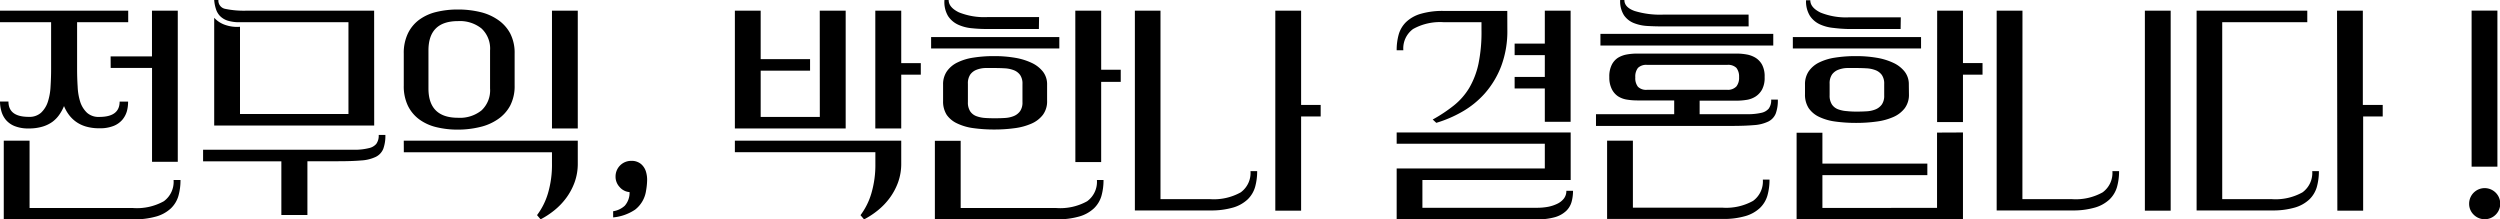 <svg xmlns="http://www.w3.org/2000/svg" viewBox="0 0 405 35.53"><title>txt_title</title><g id="레이어_2" data-name="레이어 2"><g id="Layer_1" data-name="Layer 1"><path d="M0,1.73H20.77V3.6H12.49v7.56q0,1.48.09,2.86A9.5,9.5,0,0,0,13,16.51a4.21,4.21,0,0,0,1.1,1.76,2.8,2.8,0,0,0,2,.67q3.28,0,3.28-2.48h1.37A5.8,5.8,0,0,1,20.56,18a3.77,3.77,0,0,1-.74,1.4,3.63,3.63,0,0,1-1.42,1,5.89,5.89,0,0,1-2.27.38,7.63,7.63,0,0,1-2.23-.29,5.34,5.34,0,0,1-1.62-.79,5.24,5.24,0,0,1-1.15-1.15,6.34,6.34,0,0,1-.76-1.37,6.88,6.88,0,0,1-.74,1.37A4.93,4.93,0,0,1,8.5,19.73a5.33,5.33,0,0,1-1.64.79,7.67,7.67,0,0,1-2.21.29,5.89,5.89,0,0,1-2.27-.38,3.62,3.62,0,0,1-1.42-1A3.76,3.76,0,0,1,.22,18,5.8,5.8,0,0,1,0,16.45H1.37q0,2.48,3.28,2.48a2.8,2.8,0,0,0,2-.67,4.22,4.22,0,0,0,1.1-1.76A9.52,9.52,0,0,0,8.19,14q.09-1.39.09-2.86V3.6H0ZM4.79,22.79H.61V35.53h21a12.62,12.62,0,0,0,3.74-.47,5.79,5.79,0,0,0,2.34-1.31,4.57,4.57,0,0,0,1.21-2,9.36,9.36,0,0,0,.34-2.59H28.12a3.89,3.89,0,0,1-1.58,3.44,8.94,8.94,0,0,1-5,1.1H4.79ZM17.93,11h6.7V26.21H28.8V1.73H24.62V9.14h-6.7Z"/><path d="M32.9,24.26H54.76l2.93,0A9.38,9.38,0,0,0,59.74,24a2.16,2.16,0,0,0,1.21-.68,2.27,2.27,0,0,0,.4-1.46h1.08a6.13,6.13,0,0,1-.34,2.25,2.49,2.49,0,0,1-1.21,1.3,6.28,6.28,0,0,1-2.34.58q-1.48.13-3.74.13h-5v8.71H45.58V26.14H32.9Zm27.72-3.92H34.7V2.88A4.25,4.25,0,0,0,36.38,4a5.9,5.9,0,0,0,2.5.34V18.47H56.45V3.6H38.84a6.31,6.31,0,0,1-2-.27,3,3,0,0,1-1.22-.76,2.86,2.86,0,0,1-.65-1.15A5.93,5.93,0,0,1,34.7,0h.68a1.36,1.36,0,0,0,1.13,1.44,14.86,14.86,0,0,0,3.4.29h20.7Z"/><path d="M74.2,21a14.58,14.58,0,0,1-3.51-.4,7.72,7.72,0,0,1-2.77-1.26,6,6,0,0,1-1.84-2.21,7.3,7.3,0,0,1-.67-3.26V8.68a7.3,7.3,0,0,1,.67-3.26A6,6,0,0,1,67.91,3.2a7.74,7.74,0,0,1,2.77-1.26,14.63,14.63,0,0,1,3.51-.4,15.31,15.31,0,0,1,3.56.4,8.48,8.48,0,0,1,2.9,1.26,6.23,6.23,0,0,1,2,2.21,6.84,6.84,0,0,1,.72,3.26v5.18a6.84,6.84,0,0,1-.72,3.26,6.23,6.23,0,0,1-2,2.21,8.46,8.46,0,0,1-2.9,1.26A15.26,15.26,0,0,1,74.2,21Zm-8.78,3.67h24V26.5a16.29,16.29,0,0,1-.65,4.82A11.07,11.07,0,0,1,87,34.85l.58.68a13.27,13.27,0,0,0,2.2-1.44,10.87,10.87,0,0,0,1.93-2,10.13,10.13,0,0,0,1.37-2.54,8.83,8.83,0,0,0,.52-3.1V22.79H65.41ZM74.2,3.42q-4.79,0-4.79,4.75v6.16q0,4.75,4.79,4.75A5.59,5.59,0,0,0,78,17.89a4.44,4.44,0,0,0,1.39-3.56V8.17A4.44,4.44,0,0,0,78,4.61,5.59,5.59,0,0,0,74.2,3.42ZM89.42,20.81H93.6V1.73H89.42Z"/><path d="M99.72,28.58a2.52,2.52,0,0,1,2.52-2.52,2.38,2.38,0,0,1,1.58.49,2.61,2.61,0,0,1,.81,1.21,4.5,4.5,0,0,1,.2,1.58,11.24,11.24,0,0,1-.18,1.62,4.73,4.73,0,0,1-1.76,3,7.64,7.64,0,0,1-3.56,1.26v-1a3.54,3.54,0,0,0,1.89-.9,3.19,3.19,0,0,0,.77-2.2,2.34,2.34,0,0,1-1.6-.81A2.43,2.43,0,0,1,99.72,28.58Z"/><path d="M132.8,1.73H137V20.81H119.05V1.73h4.18V9.58h8v1.87h-8v7.49h9.58ZM119.05,22.79H146v3.67a8.83,8.83,0,0,1-.52,3.1,10.13,10.13,0,0,1-1.37,2.54,10.86,10.86,0,0,1-1.93,2,13.29,13.29,0,0,1-2.2,1.44l-.58-.68a11.06,11.06,0,0,0,1.76-3.53,16.29,16.29,0,0,0,.65-4.82V24.66H119.05ZM141.8,1.73H146v8.5h3.17V12.1H146v8.71H141.8Z"/><path d="M150.84,6h20.77V7.85H150.84Zm4.79,16.81h-4.18V35.53h19.69a12.62,12.62,0,0,0,3.74-.47,5.79,5.79,0,0,0,2.34-1.31,4.57,4.57,0,0,0,1.21-2,9.36,9.36,0,0,0,.34-2.59H177.7a3.89,3.89,0,0,1-1.58,3.44,8.94,8.94,0,0,1-5,1.1H155.63Zm14-9.11a3.32,3.32,0,0,0-.67-2.09,5,5,0,0,0-1.82-1.42,10.25,10.25,0,0,0-2.7-.83,19.54,19.54,0,0,0-3.35-.27,21.28,21.28,0,0,0-3.44.25,8.81,8.81,0,0,0-2.61.81,4.41,4.41,0,0,0-1.67,1.44,3.68,3.68,0,0,0-.59,2.11v2.66a4,4,0,0,0,.59,2.25A4.23,4.23,0,0,0,155.07,20a8.7,8.7,0,0,0,2.63.76,24.46,24.46,0,0,0,3.4.22,24,24,0,0,0,3.31-.22,9.83,9.83,0,0,0,2.7-.74,4.67,4.67,0,0,0,1.84-1.42,3.64,3.64,0,0,0,.68-2.27Zm-1.33-9h-8.46a23.75,23.75,0,0,1-2.45-.13,6.75,6.75,0,0,1-2.21-.59,3.89,3.89,0,0,1-1.6-1.39A4.46,4.46,0,0,1,153,0h.68q0,1.19,1.66,2a11,11,0,0,0,4.57.77h8.42Zm-2.66,11.84a2.44,2.44,0,0,1-.38,1.46,2.36,2.36,0,0,1-1,.79,4.37,4.37,0,0,1-1.44.32q-.81.05-1.67.05t-1.57-.05a5,5,0,0,1-1.4-.29,2.09,2.09,0,0,1-1-.77,2.61,2.61,0,0,1-.38-1.51V13.57a2.52,2.52,0,0,1,.38-1.49,2.24,2.24,0,0,1,1-.77,4.29,4.29,0,0,1,1.4-.29q.77,0,1.57,0t1.67.05a4.71,4.71,0,0,1,1.44.31,2.25,2.25,0,0,1,1,.77,2.44,2.44,0,0,1,.38,1.46Zm8.57,9.72h4.18v-13h3.17V11.3h-3.17V1.73H174.2Z"/><path d="M188,32.26h8a8.94,8.94,0,0,0,5-1.1,3.89,3.89,0,0,0,1.58-3.44h1.08a9.32,9.32,0,0,1-.34,2.59,4.57,4.57,0,0,1-1.21,2,5.8,5.8,0,0,1-2.34,1.31,12.63,12.63,0,0,1-3.74.47H183.85V1.73H188ZM206.6,1.73h4.18V17h3.17v1.87h-3.17V34.13H206.6Z"/><path d="M244.19,4.79a16.12,16.12,0,0,1-1,5.94,14.52,14.52,0,0,1-2.64,4.39,14.54,14.54,0,0,1-3.71,3,19.74,19.74,0,0,1-4.16,1.78l-.58-.54a24.14,24.14,0,0,0,3.42-2.27A10.7,10.7,0,0,0,238,14.27a13.23,13.23,0,0,0,1.51-3.92A25.41,25.41,0,0,0,240,4.79V3.6h-6.08a8.94,8.94,0,0,0-5,1.1,3.89,3.89,0,0,0-1.58,3.44h-1.08a9.4,9.4,0,0,1,.34-2.59,4.57,4.57,0,0,1,1.21-2,5.78,5.78,0,0,1,2.34-1.31,12.63,12.63,0,0,1,3.74-.47h10.29ZM230.43,29.16v4.5H249a9.78,9.78,0,0,0,1.8-.16A6.07,6.07,0,0,0,252.3,33a2.92,2.92,0,0,0,1.06-.85,2,2,0,0,0,.39-1.24h1.08a6.73,6.73,0,0,1-.23,1.78,3.26,3.26,0,0,1-.88,1.48,4.44,4.44,0,0,1-1.78,1,9.93,9.93,0,0,1-2.94.36H226.26V27.29h24v-4h-24V21.46h28.19v7.7Zm14.94-22.1h4.89V1.73h4.18v18h-4.18v-5.4h-4.89V12.46h4.89V8.93h-4.89Z"/><path d="M260.71,12.49a4.16,4.16,0,0,1,.4-2,2.91,2.91,0,0,1,1-1.13,4.18,4.18,0,0,1,1.46-.54,9.38,9.38,0,0,1,1.64-.14h16.13a9.18,9.18,0,0,1,1.6.14,4.18,4.18,0,0,1,1.46.54,3.06,3.06,0,0,1,1.06,1.13,4,4,0,0,1,.41,2,4,4,0,0,1-.41,2,3.19,3.19,0,0,1-1.06,1.15,3.74,3.74,0,0,1-1.46.54,10.37,10.37,0,0,1-1.6.13h-6V18.5h5l2.93,0a9.41,9.41,0,0,0,2.05-.22,2.16,2.16,0,0,0,1.21-.68,2.27,2.27,0,0,0,.4-1.46h1.08a6.15,6.15,0,0,1-.34,2.25,2.49,2.49,0,0,1-1.21,1.3,6.27,6.27,0,0,1-2.34.58q-1.48.13-3.74.13H258.55V18.5h12.67V16.27h-6a10.59,10.59,0,0,1-1.64-.13,3.74,3.74,0,0,1-1.46-.54,3,3,0,0,1-1-1.15A4.16,4.16,0,0,1,260.71,12.49Zm-1.44-7h28V7.38h-28Zm5.26,28.15H279a8.94,8.94,0,0,0,5-1.1,3.89,3.89,0,0,0,1.58-3.44h1.08a9.39,9.39,0,0,1-.34,2.59,4.57,4.57,0,0,1-1.21,2,5.78,5.78,0,0,1-2.34,1.31,12.62,12.62,0,0,1-3.74.47H260.35V22.79h4.18ZM283.28,4.28H269.35q-1.22,0-2.45-.07a7,7,0,0,1-2.21-.47,3.53,3.53,0,0,1-1.6-1.26A4.19,4.19,0,0,1,262.47,0h.68q0,1.19,1.66,1.78a14,14,0,0,0,4.57.59h13.89Zm-1.55,8.21A2.27,2.27,0,0,0,281.3,11a1.9,1.9,0,0,0-1.48-.49h-13a1.9,1.9,0,0,0-1.47.49,2.26,2.26,0,0,0-.43,1.53,2.25,2.25,0,0,0,.43,1.53,1.89,1.89,0,0,0,1.47.49h13A1.9,1.9,0,0,0,281.3,14,2.27,2.27,0,0,0,281.73,12.49Z"/><path d="M290.44,6h20.77V7.85H290.44Zm23.36,15.48v12.2H295.23V28.37h17V26.5h-17v-5h-4.18V35.53H318V21.46Zm-4.57-7.78a3.31,3.31,0,0,0-.67-2.09,5,5,0,0,0-1.82-1.42,10.27,10.27,0,0,0-2.7-.83,19.54,19.54,0,0,0-3.35-.27,21.27,21.27,0,0,0-3.44.25,8.77,8.77,0,0,0-2.61.81A4.41,4.41,0,0,0,293,11.57a3.69,3.69,0,0,0-.59,2.11v1.58a4,4,0,0,0,.59,2.25,4.24,4.24,0,0,0,1.69,1.42,8.69,8.69,0,0,0,2.63.76,24.45,24.45,0,0,0,3.4.22,24,24,0,0,0,3.31-.22,9.82,9.82,0,0,0,2.7-.74,4.67,4.67,0,0,0,1.84-1.42,3.63,3.63,0,0,0,.68-2.27Zm-1.33-9h-8.46A23.71,23.71,0,0,1,297,4.52a6.75,6.75,0,0,1-2.21-.59,3.89,3.89,0,0,1-1.6-1.39,4.46,4.46,0,0,1-.61-2.5h.69q0,1.19,1.66,2a11,11,0,0,0,4.57.77h8.43Zm-2.66,10.76a2.45,2.45,0,0,1-.38,1.46,2.37,2.37,0,0,1-1,.79,4.39,4.39,0,0,1-1.44.32q-.81.05-1.67.05T299.18,18a5,5,0,0,1-1.4-.29,2.09,2.09,0,0,1-1-.77,2.61,2.61,0,0,1-.38-1.51V13.57a2.52,2.52,0,0,1,.38-1.49,2.24,2.24,0,0,1,1-.77,4.29,4.29,0,0,1,1.4-.29q.77,0,1.57,0t1.67.05a4.72,4.72,0,0,1,1.44.31,2.25,2.25,0,0,1,1,.77,2.45,2.45,0,0,1,.38,1.46Zm8.57,4.32H318V12.1h3.17V10.22H318V1.73h-4.18Z"/><path d="M327.63,32.26h8a8.94,8.94,0,0,0,5-1.1,3.89,3.89,0,0,0,1.58-3.44h1.08a9.32,9.32,0,0,1-.34,2.59,4.57,4.57,0,0,1-1.21,2,5.8,5.8,0,0,1-2.34,1.31,12.63,12.63,0,0,1-3.74.47H323.46V1.73h4.18ZM347.47,1.73h4.18v32.4h-4.18Z"/><path d="M373.78,3.6H360V32.26h8a8.94,8.94,0,0,0,5-1.1,3.9,3.9,0,0,0,1.58-3.44h1.08a9.39,9.39,0,0,1-.34,2.59,4.57,4.57,0,0,1-1.21,2,5.79,5.79,0,0,1-2.34,1.31,12.63,12.63,0,0,1-3.74.47H355.85V1.73h17.93Zm4.82-1.87h4.18V17H386v1.87h-3.17V34.13h-4.18Z"/><path d="M400,33a2.52,2.52,0,1,1,.74,1.78A2.43,2.43,0,0,1,400,33Zm.4-31.28h4.18V27h-4.18Z"/></g></g></svg>